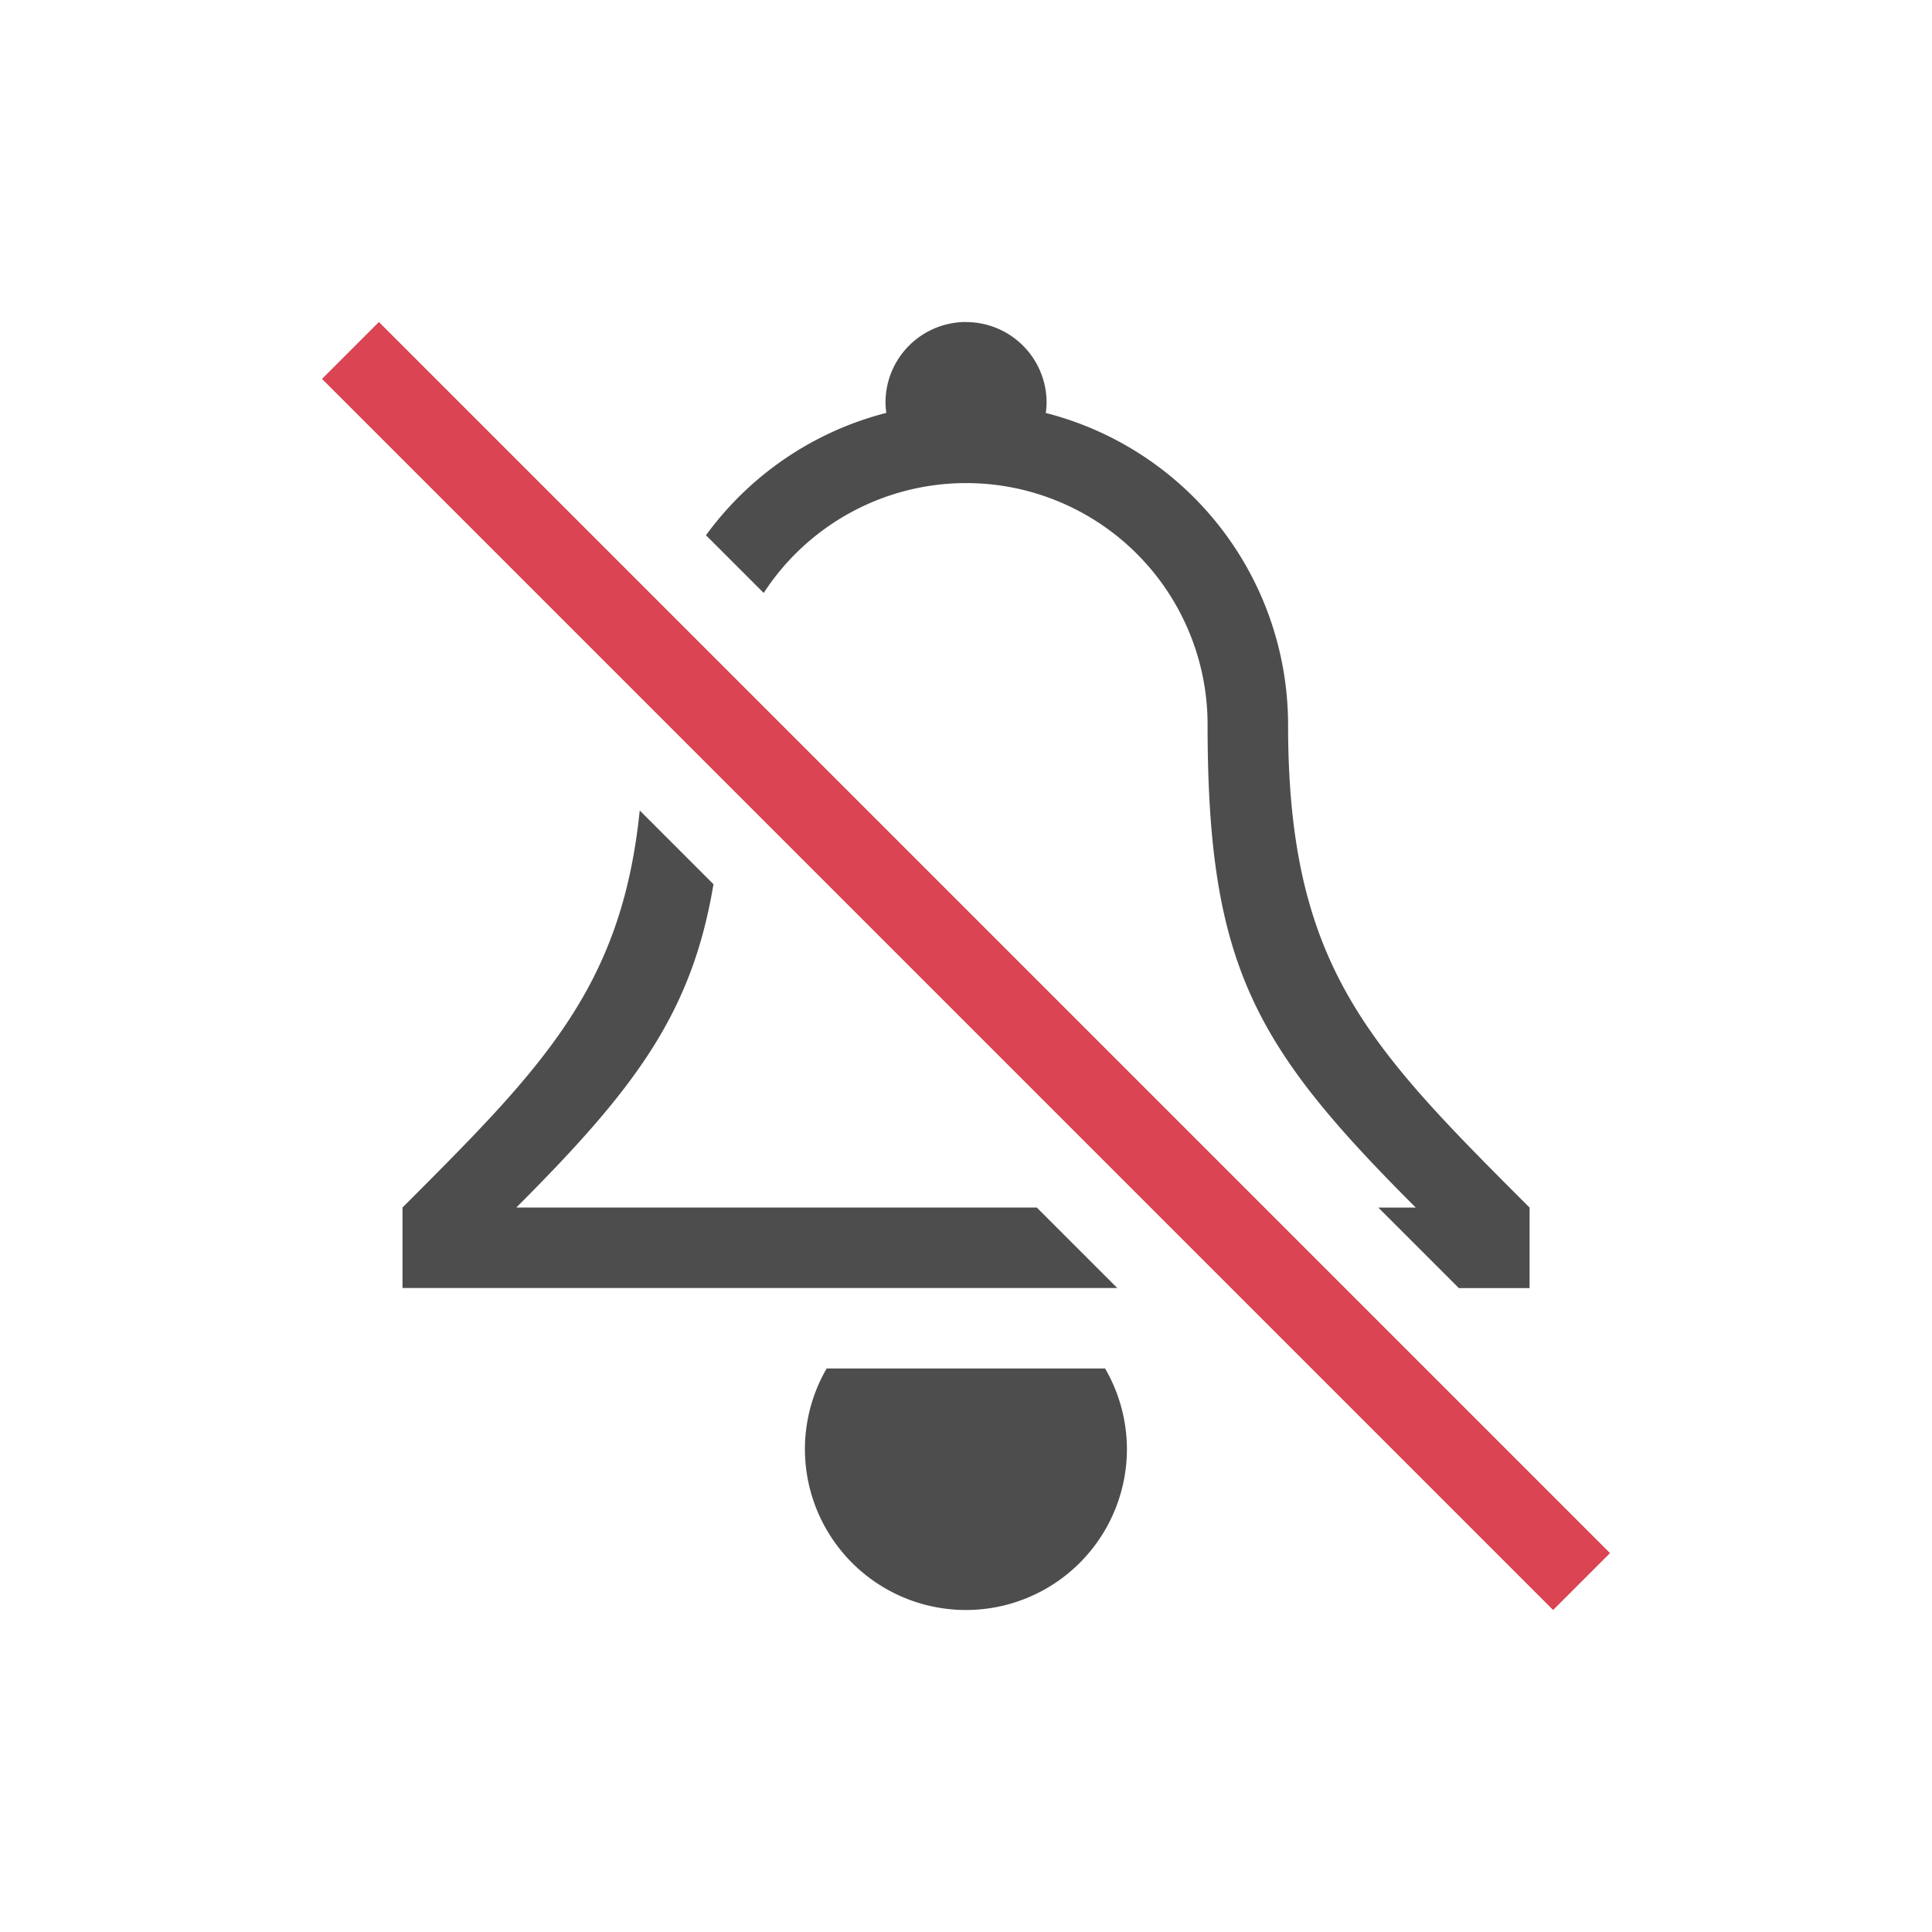 <svg width="24" version="1.1" xmlns="http://www.w3.org/2000/svg" height="24" viewBox="0 0 24 24">
<defs id="defs3051">
<style type="text/css" id="current-color-scheme">
.ColorScheme-Text {
color:#4d4d4d;
}
</style>
</defs>
<path style="fill:#da4453" d="M 4,4.707 19.293,20 20,19.293 4.707,4 Z"/>
<path style="fill:currentColor" d="m 12,4 a 1,1 0 0,0 -1,1 1,1 0 0,0 0.01,0.129 4,4 0 0,0 -2.24,1.52 l .717,.717 a 3,3 0 0,1 2.514,-1.365 3,3 0 0,1 3,3 c 0,3 0.586,4 2.586,6 h -0.465 l 1,1 h 0.879 v -1 c -2,-2 -3,-3 -3,-6 a 4,4 0 0,0 -3.01,-3.871 1,1 0 0,0 0.01,-0.129 1,1 0 0,0 -1,-1 z  m -4.053,6.068 c -0.225,2.205 -1.206,3.191 -2.947,4.932 v 1 h 8.879 l -1,-1 h -6.465 c 1.48,-1.48 2.182,-2.416 2.449,-4.016 l -.916,-.916 z  m 2.322,6.932 a 2,2 0 0,0 -0.27,1 2,2 0 0,0 2,2 2,2 0 0,0 2,-2 2,2 0 0,0 -0.271,-1 h -3.459 z " class="ColorScheme-Text"/>
</svg>
